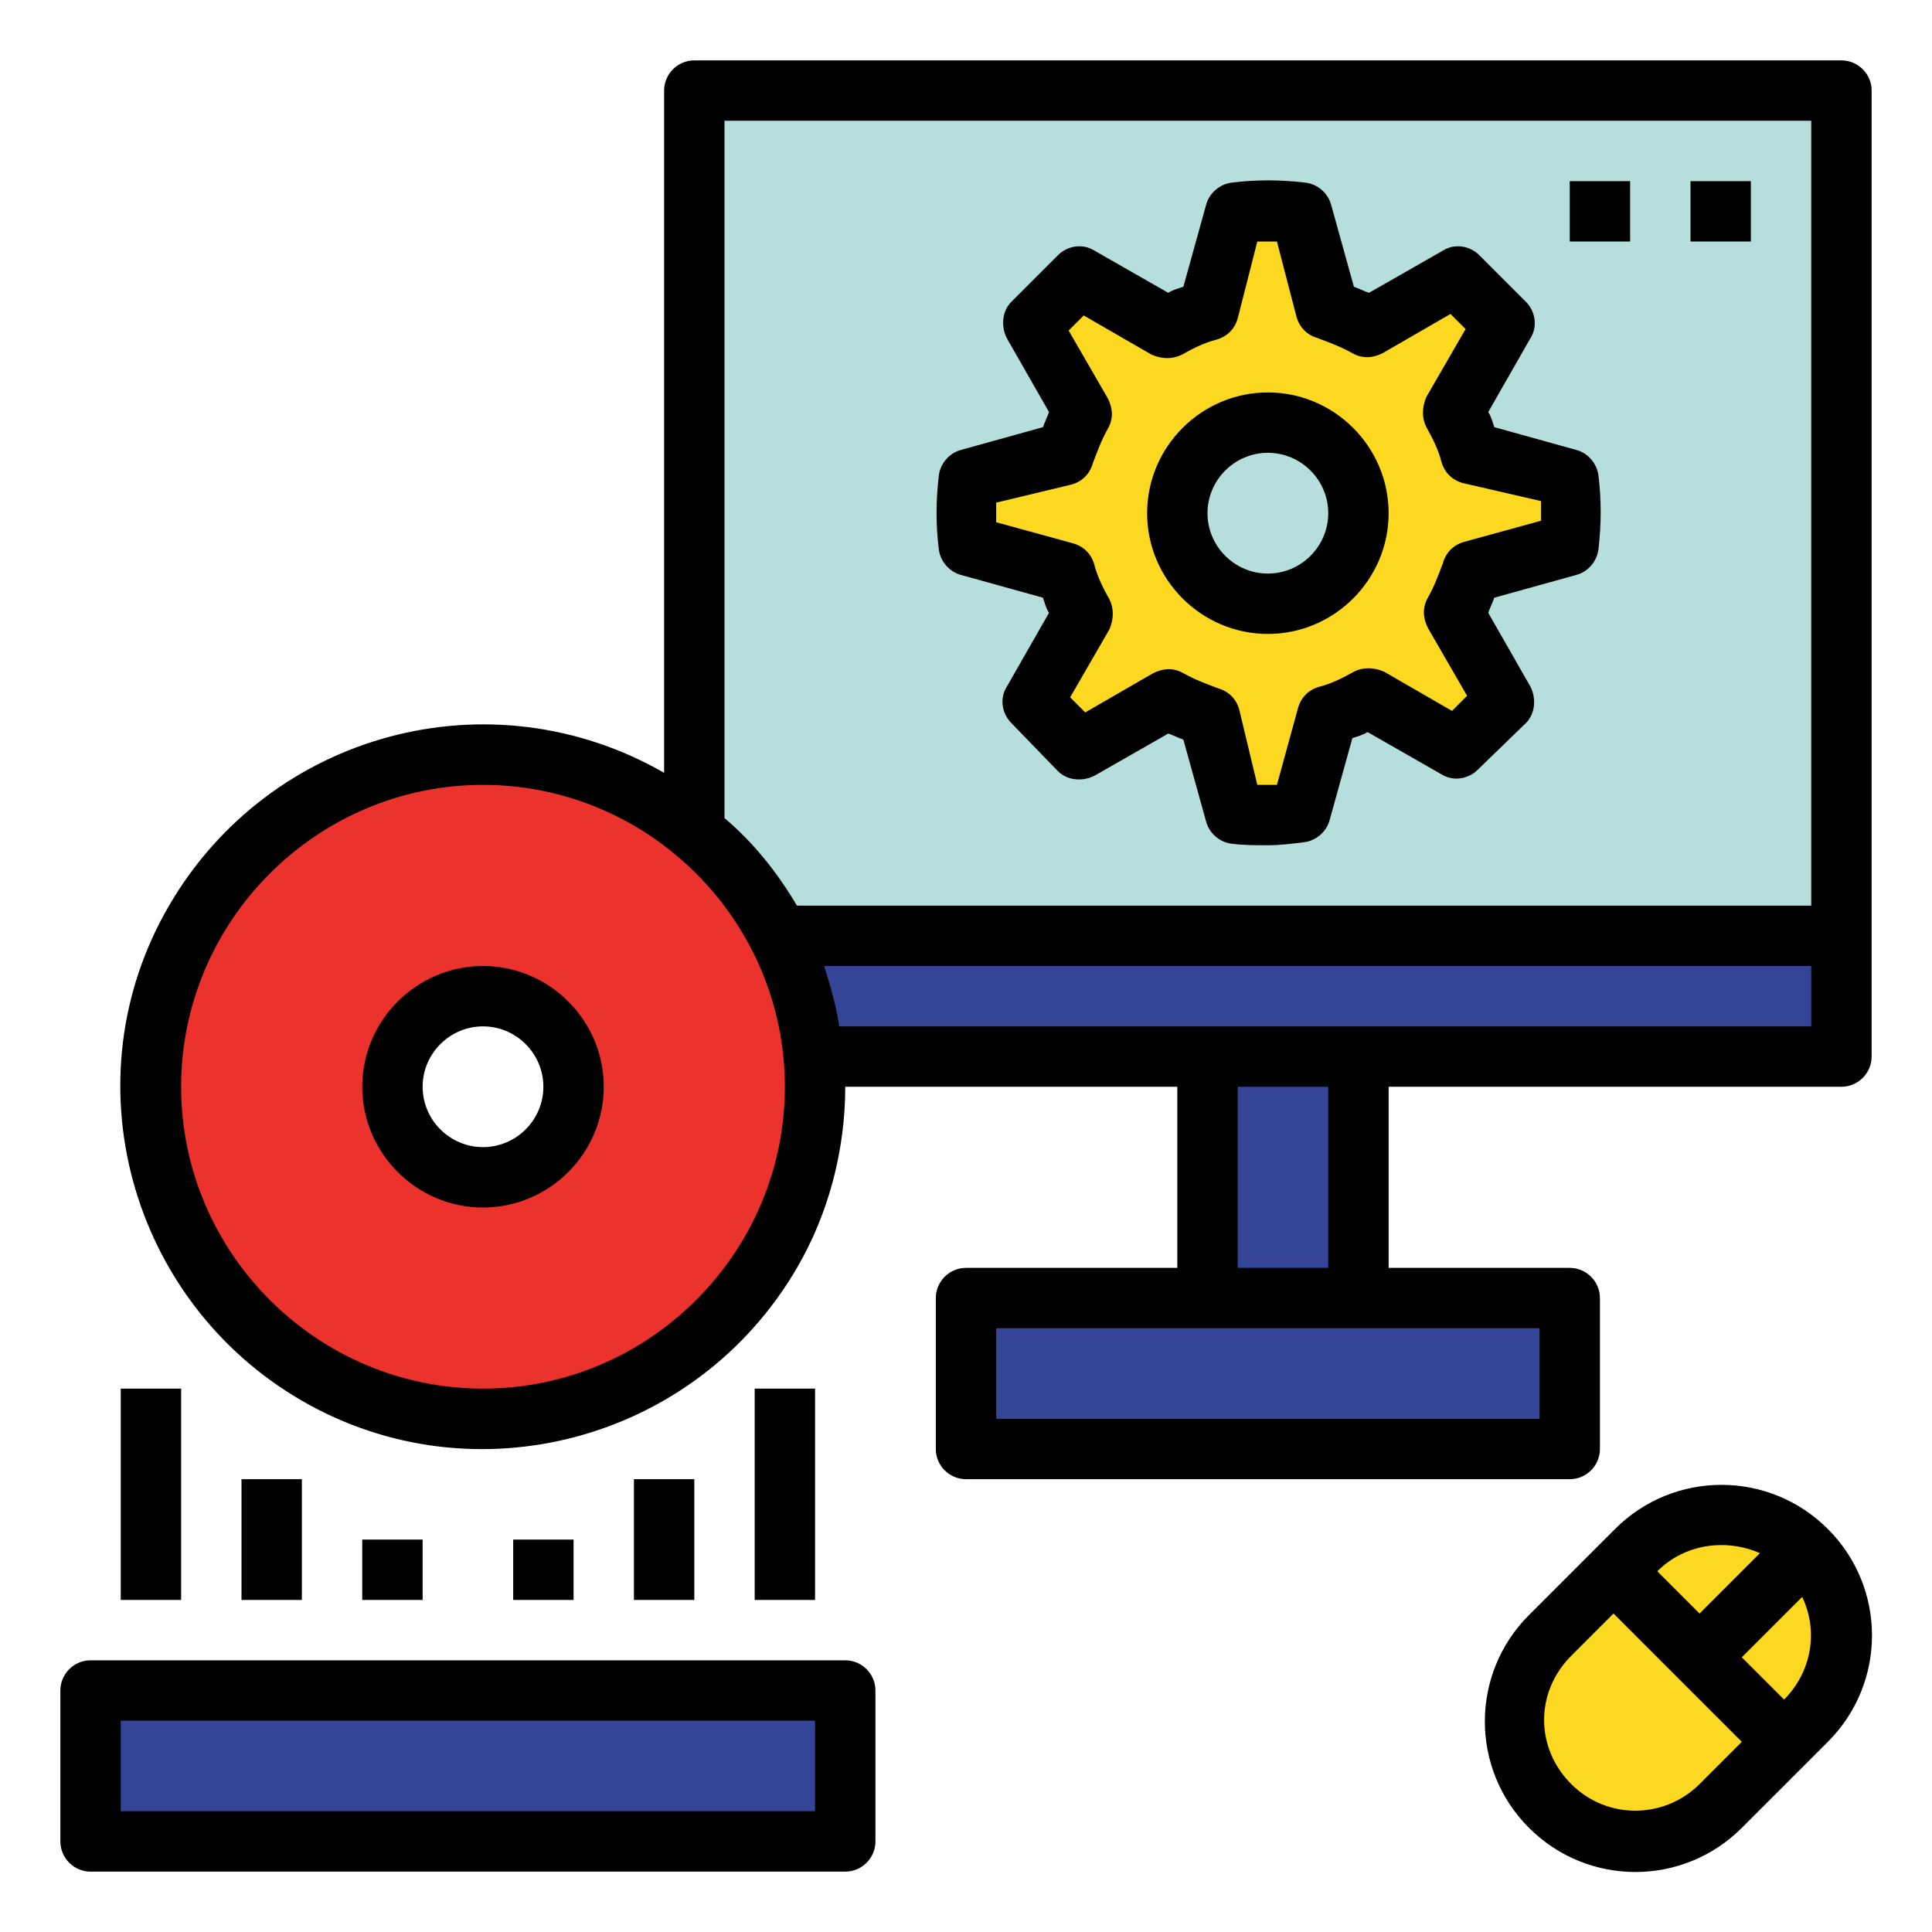 <svg id="Layer_1" xmlns="http://www.w3.org/2000/svg" viewBox="0 0 128 128"><style>.st0{fill:#fcd821}.st1{fill:#b6dedc}.st2{fill:#344496}.st3{fill:#ec322c}</style><path class="st0" d="M119.7 102.7c3.1 3.1 3.1 8.2 0 11.3l-5.7 5.7c-3.1 3.1-8.2 3.1-11.3 0-3.1-3.1-3.1-8.2 0-11.3l5.7-5.7c3.1-3.1 8.1-3.1 11.3 0z"/><path class="st1" d="M46 6v49c2.3 1.9 4.2 4.3 5.6 7H122V6H46z"/><path class="st2" d="M80 70h10v16H80V70zM64 86h40v10H64V86zM6 112h50v10H6v-10zm45.6-50c1.3 2.5 2.1 5.2 2.3 8H122v-8H51.6z"/><path class="st0" d="M103.9 31.8L97.4 30c-.3-.9-.7-1.9-1.1-2.7l3.3-5.8-3.1-3.1-5.8 3.3c-.9-.5-1.8-.9-2.7-1.1l-1.7-6.4c-1.5-.2-3-.2-4.4 0l-1.7 6.4c-.9.3-1.9.7-2.7 1.1l-5.8-3.3-3.1 3.1 3.3 5.8c-.5.9-.9 1.8-1.1 2.7l-6.4 1.7c-.2 1.5-.2 3 0 4.4l6.4 1.8c.3.9.7 1.9 1.1 2.7l-3.3 5.8 3.1 3.1 5.8-3.3c.9.5 1.8.9 2.7 1.1l1.7 6.4c1.5.2 3 .2 4.4 0l1.7-6.4c.9-.3 1.9-.7 2.7-1.1l5.8 3.3 3.1-3.1-3.3-5.8c.5-.9.9-1.8 1.1-2.7l6.4-1.7c.2-1.5.2-2.9.1-4.4zM84 40c-3.3 0-6-2.7-6-6s2.7-6 6-6 6 2.7 6 6-2.7 6-6 6z"/><path class="st3" d="M32 50c-12.2 0-22 9.8-22 22s9.8 22 22 22 22-9.8 22-22-9.8-22-22-22zm3 27.2c-2.9 1.7-6.5.7-8.2-2.2-1.7-2.9-.7-6.5 2.2-8.2 2.9-1.7 6.5-.7 8.2 2.2 1.7 2.9.7 6.5-2.2 8.2z"/><path d="M84 56c-.8 0-1.6 0-2.4-.1-.8-.1-1.5-.7-1.7-1.5L78.4 49c-.3-.1-.7-.3-1-.4l-4.9 2.8c-.8.4-1.8.3-2.4-.3L67 47.9c-.6-.6-.8-1.6-.3-2.4l2.8-4.9c-.2-.3-.3-.7-.4-1l-5.4-1.5c-.8-.2-1.4-.9-1.5-1.7-.2-1.6-.2-3.2 0-4.9.1-.8.7-1.5 1.5-1.7l5.4-1.5c.1-.3.3-.7.4-1l-2.8-4.9c-.4-.8-.3-1.8.3-2.4l3.1-3.1c.6-.6 1.6-.8 2.4-.3l4.9 2.8c.3-.2.7-.3 1-.4l1.5-5.4c.2-.8.9-1.4 1.7-1.5 1.6-.2 3.2-.2 4.9 0 .8.1 1.5.7 1.7 1.5l1.5 5.4c.3.1.7.3 1 .4l4.9-2.8c.8-.5 1.8-.3 2.4.3l3.1 3.1c.6.6.8 1.6.3 2.4l-2.8 4.9c.2.3.3.7.4 1l5.4 1.5c.8.2 1.4.9 1.5 1.7.2 1.6.2 3.2 0 4.9-.1.8-.7 1.5-1.5 1.7L99 39.6c-.1.3-.3.7-.4 1l2.8 4.9c.4.8.3 1.8-.3 2.4L97.9 51c-.6.6-1.6.8-2.4.3l-4.9-2.8c-.3.2-.7.3-1 .4l-1.5 5.4c-.2.8-.9 1.4-1.7 1.5-.8.1-1.6.2-2.4.2zm-.7-4h1.3l1.4-5.1c.2-.7.7-1.2 1.4-1.4.8-.2 1.6-.6 2.3-1 .6-.3 1.3-.3 2 0l4.5 2.6 1-1-2.6-4.5c-.3-.6-.4-1.3 0-2s.7-1.5 1-2.3c.2-.7.7-1.2 1.4-1.4l5.1-1.4v-1.3L96.9 32c-.7-.2-1.2-.7-1.4-1.4-.2-.8-.6-1.6-1-2.3-.3-.6-.3-1.3 0-2l2.6-4.5-1-1-4.5 2.6c-.6.3-1.3.4-2 0s-1.5-.7-2.3-1c-.7-.2-1.2-.7-1.4-1.4l-1.3-5h-1.3L82 21.1c-.2.7-.7 1.2-1.4 1.4-.8.2-1.6.6-2.3 1-.6.3-1.3.3-2 0l-4.5-2.6-1 1 2.6 4.5c.3.6.4 1.3 0 2s-.7 1.5-1 2.3c-.2.7-.7 1.2-1.4 1.4l-5 1.2v1.3l5.1 1.4c.7.2 1.2.7 1.4 1.4.2.8.6 1.6 1 2.3.3.6.3 1.3 0 2l-2.6 4.5 1 1 4.5-2.6c.6-.3 1.3-.4 2 0s1.5.7 2.3 1c.7.2 1.2.7 1.4 1.4l1.2 5z"/><path d="M84 42c-4.4 0-8-3.6-8-8s3.6-8 8-8 8 3.6 8 8-3.6 8-8 8zm0-12c-2.2 0-4 1.8-4 4s1.8 4 4 4 4-1.8 4-4-1.8-4-4-4zm20-18h4v4h-4v-4zm8 0h4v4h-4v-4zM56 124H6c-1.1 0-2-.9-2-2v-10c0-1.1.9-2 2-2h50c1.1 0 2 .9 2 2v10c0 1.1-.9 2-2 2zm-48-4h46v-6H8v6zm24-40c-4.4 0-8-3.6-8-8s3.6-8 8-8 8 3.6 8 8-3.6 8-8 8zm0-12c-2.2 0-4 1.8-4 4s1.8 4 4 4 4-1.8 4-4-1.8-4-4-4zM8 92h4v14H8V92zm42 0h4v14h-4V92zm-8 6h4v8h-4v-8zm-26 0h4v8h-4v-8zm8 4h4v4h-4v-4zm10 0h4v4h-4v-4zm87.1-.7c-3.9-3.9-10.2-3.9-14.1 0l-5.7 5.7c-3.9 3.9-3.9 10.2 0 14.1 3.9 3.9 10.2 3.9 14.1 0l5.7-5.7c3.9-3.9 3.9-10.2 0-14.1zm-4.5 1.6l-4 4-2.8-2.8c1.8-1.8 4.5-2.2 6.8-1.2zm-4 15.3c-2.3 2.3-6.1 2.4-8.5 0s-2.4-6.1 0-8.5l2.8-2.8 8.5 8.5-2.8 2.8zm5.6-5.6l-2.8-2.8 4-4c1.1 2.3.6 5-1.2 6.8z"/><path d="M122 4H46c-1.1 0-2 .9-2 2v45.2c-11.5-6.6-26.1-2.7-32.8 8.8S8.6 86.2 20 92.8s26.1 2.7 32.8-8.8c2.1-3.6 3.2-7.8 3.2-12h22v12H64c-1.1 0-2 .9-2 2v10c0 1.1.9 2 2 2h40c1.1 0 2-.9 2-2V86c0-1.1-.9-2-2-2H92V72h30c1.1 0 2-.9 2-2V6c0-1.1-.9-2-2-2zM48 8h72v52H52.8c-1.3-2.2-2.9-4.2-4.8-5.8V8zM32 92c-11 0-20-9-20-20s9-20 20-20 20 9 20 20-9 20-20 20zm70 2H66v-6h36v6zM88 84h-6V72h6v12zM55.6 68c-.2-1.4-.6-2.7-1-4H120v4H55.6z"/></svg>